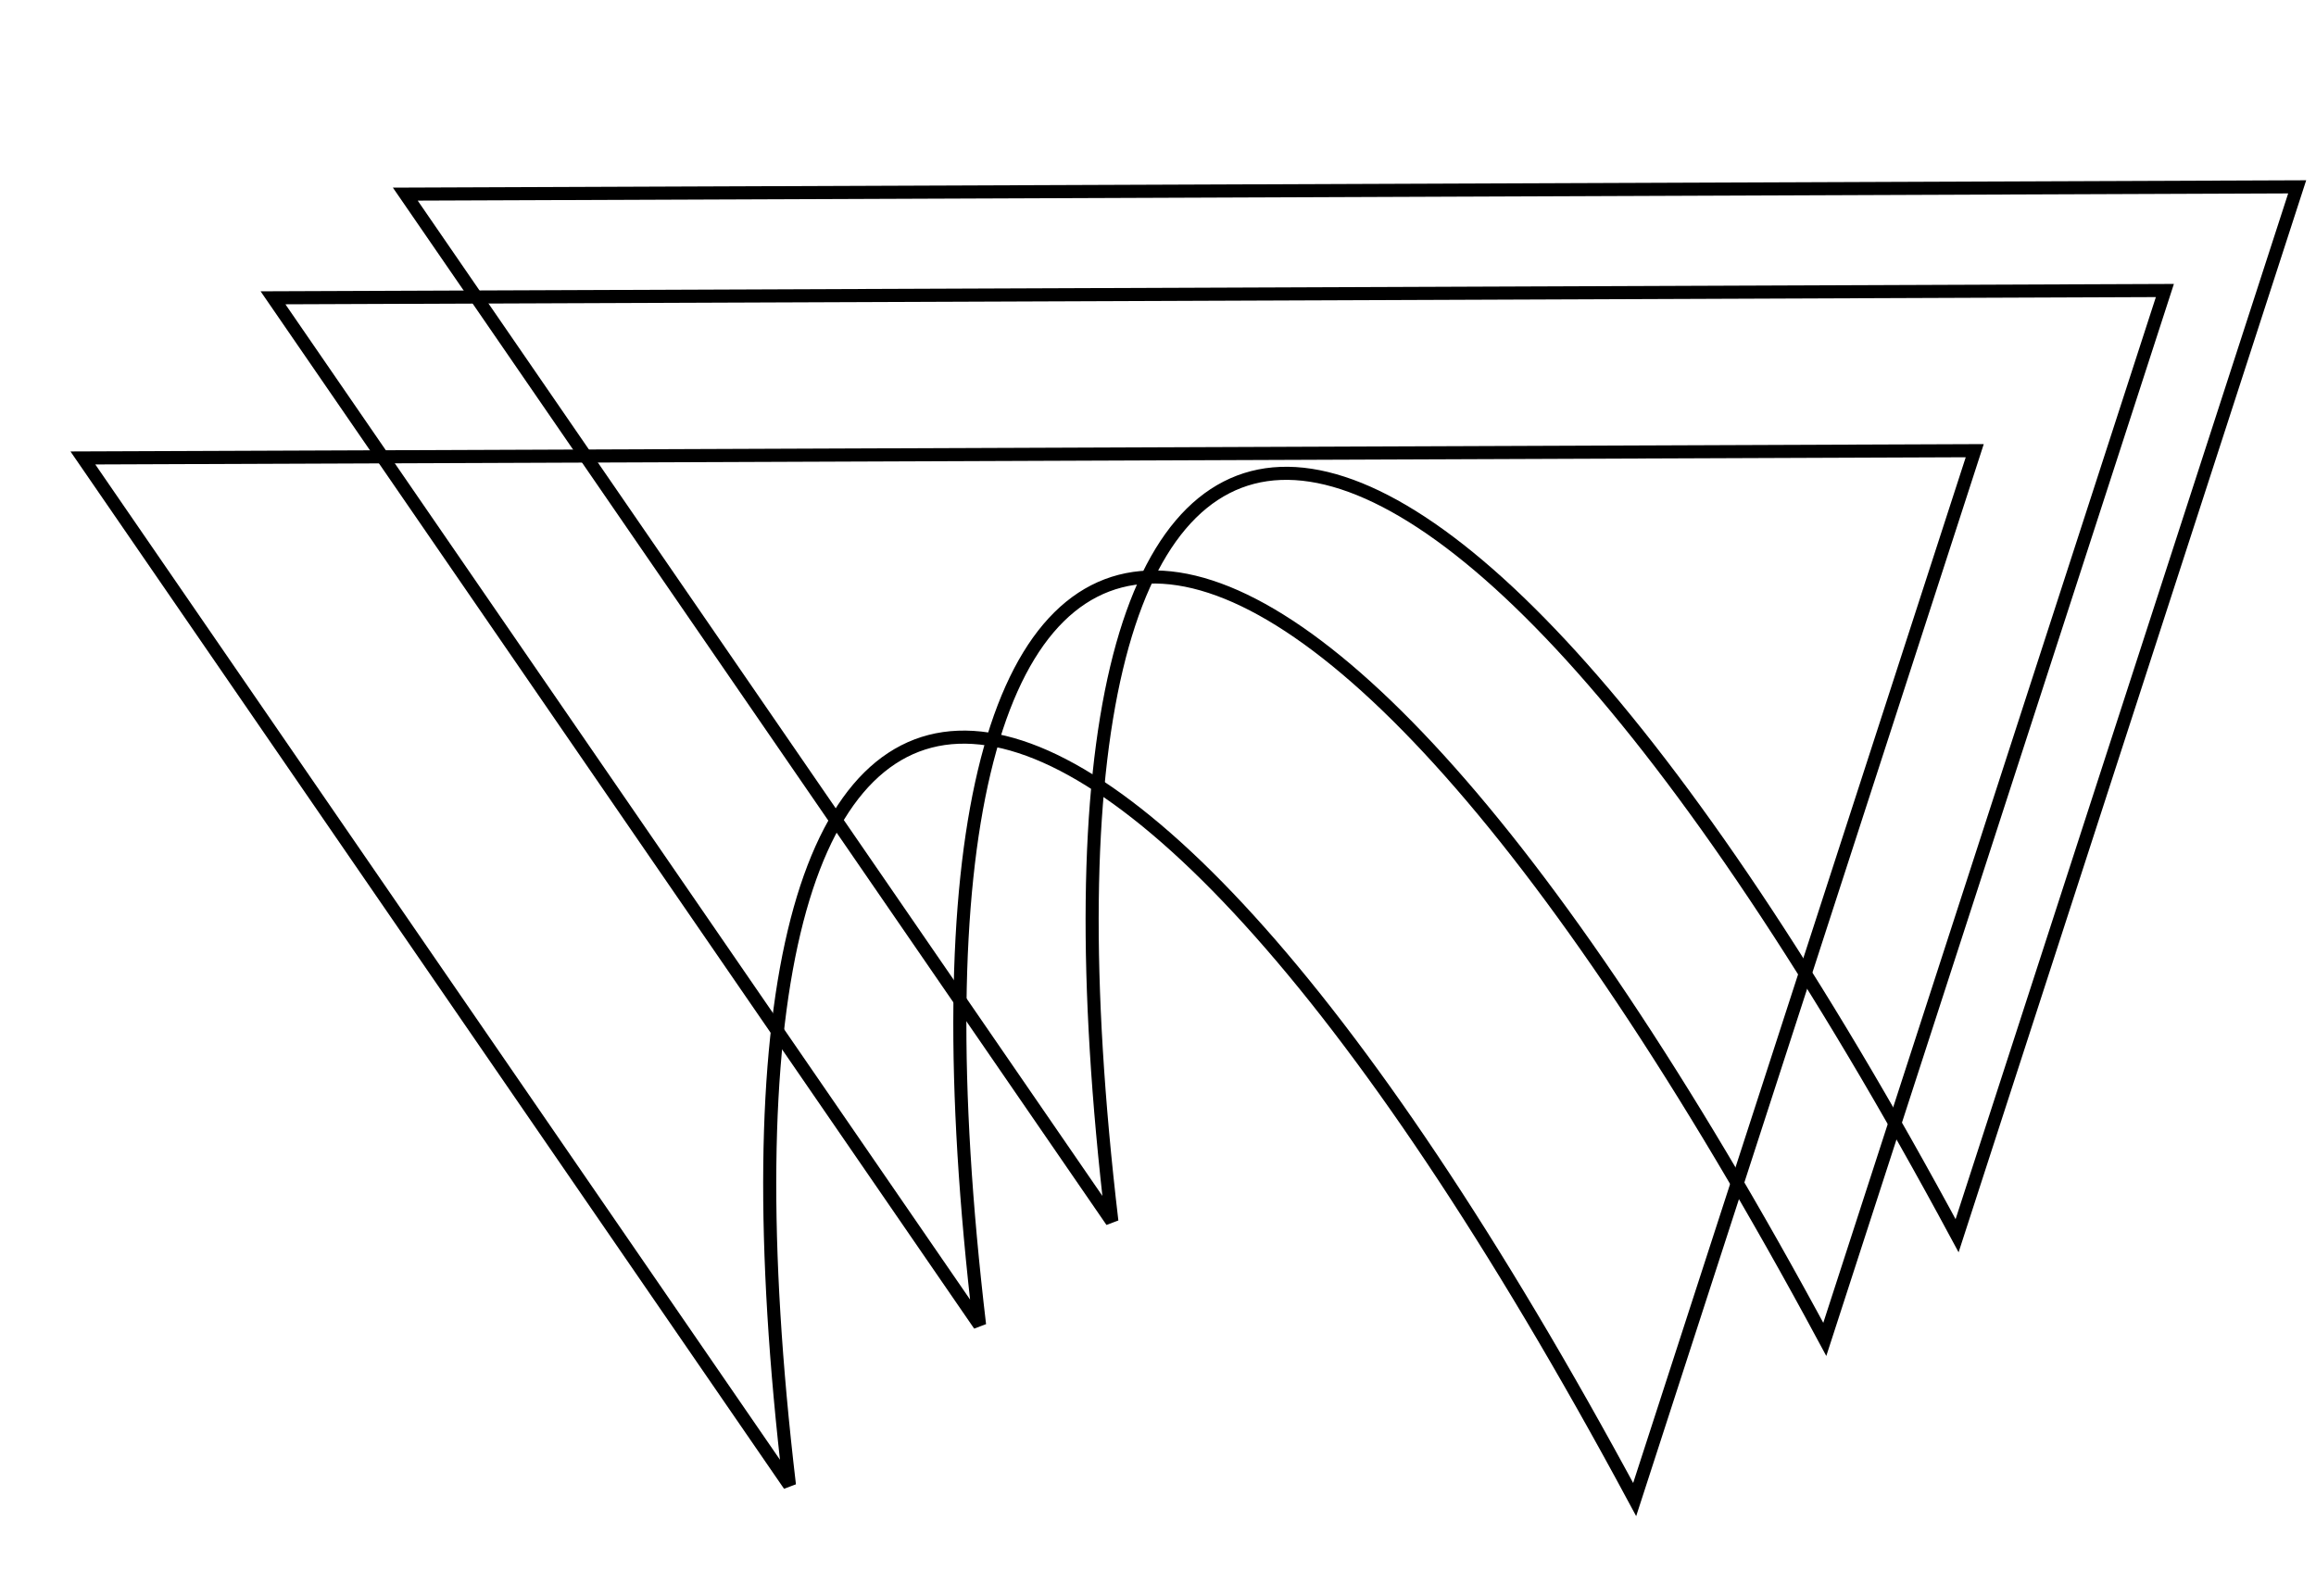 <svg width="177" height="122" viewBox="0 0 177 122" fill="none" xmlns="http://www.w3.org/2000/svg">
<g style="mix-blend-mode:screen">
<path d="M149.571 94.451C106.58 14.547 76.225 19.348 84.974 93.344L30.975 14.838L175.562 14.281L149.571 94.451Z" stroke="black"/>
</g>
<g style="mix-blend-mode:screen">
<path d="M139.46 102.374C96.469 22.471 66.114 27.272 74.863 101.268L20.864 22.762L165.451 22.205L139.46 102.374Z" stroke="black"/>
</g>
<g style="mix-blend-mode:screen">
<path d="M124.93 114.616C81.939 34.712 51.583 39.513 60.333 113.51L6.334 35.003L150.92 34.447L124.93 114.616Z" stroke="black"/>
</g>
</svg>
